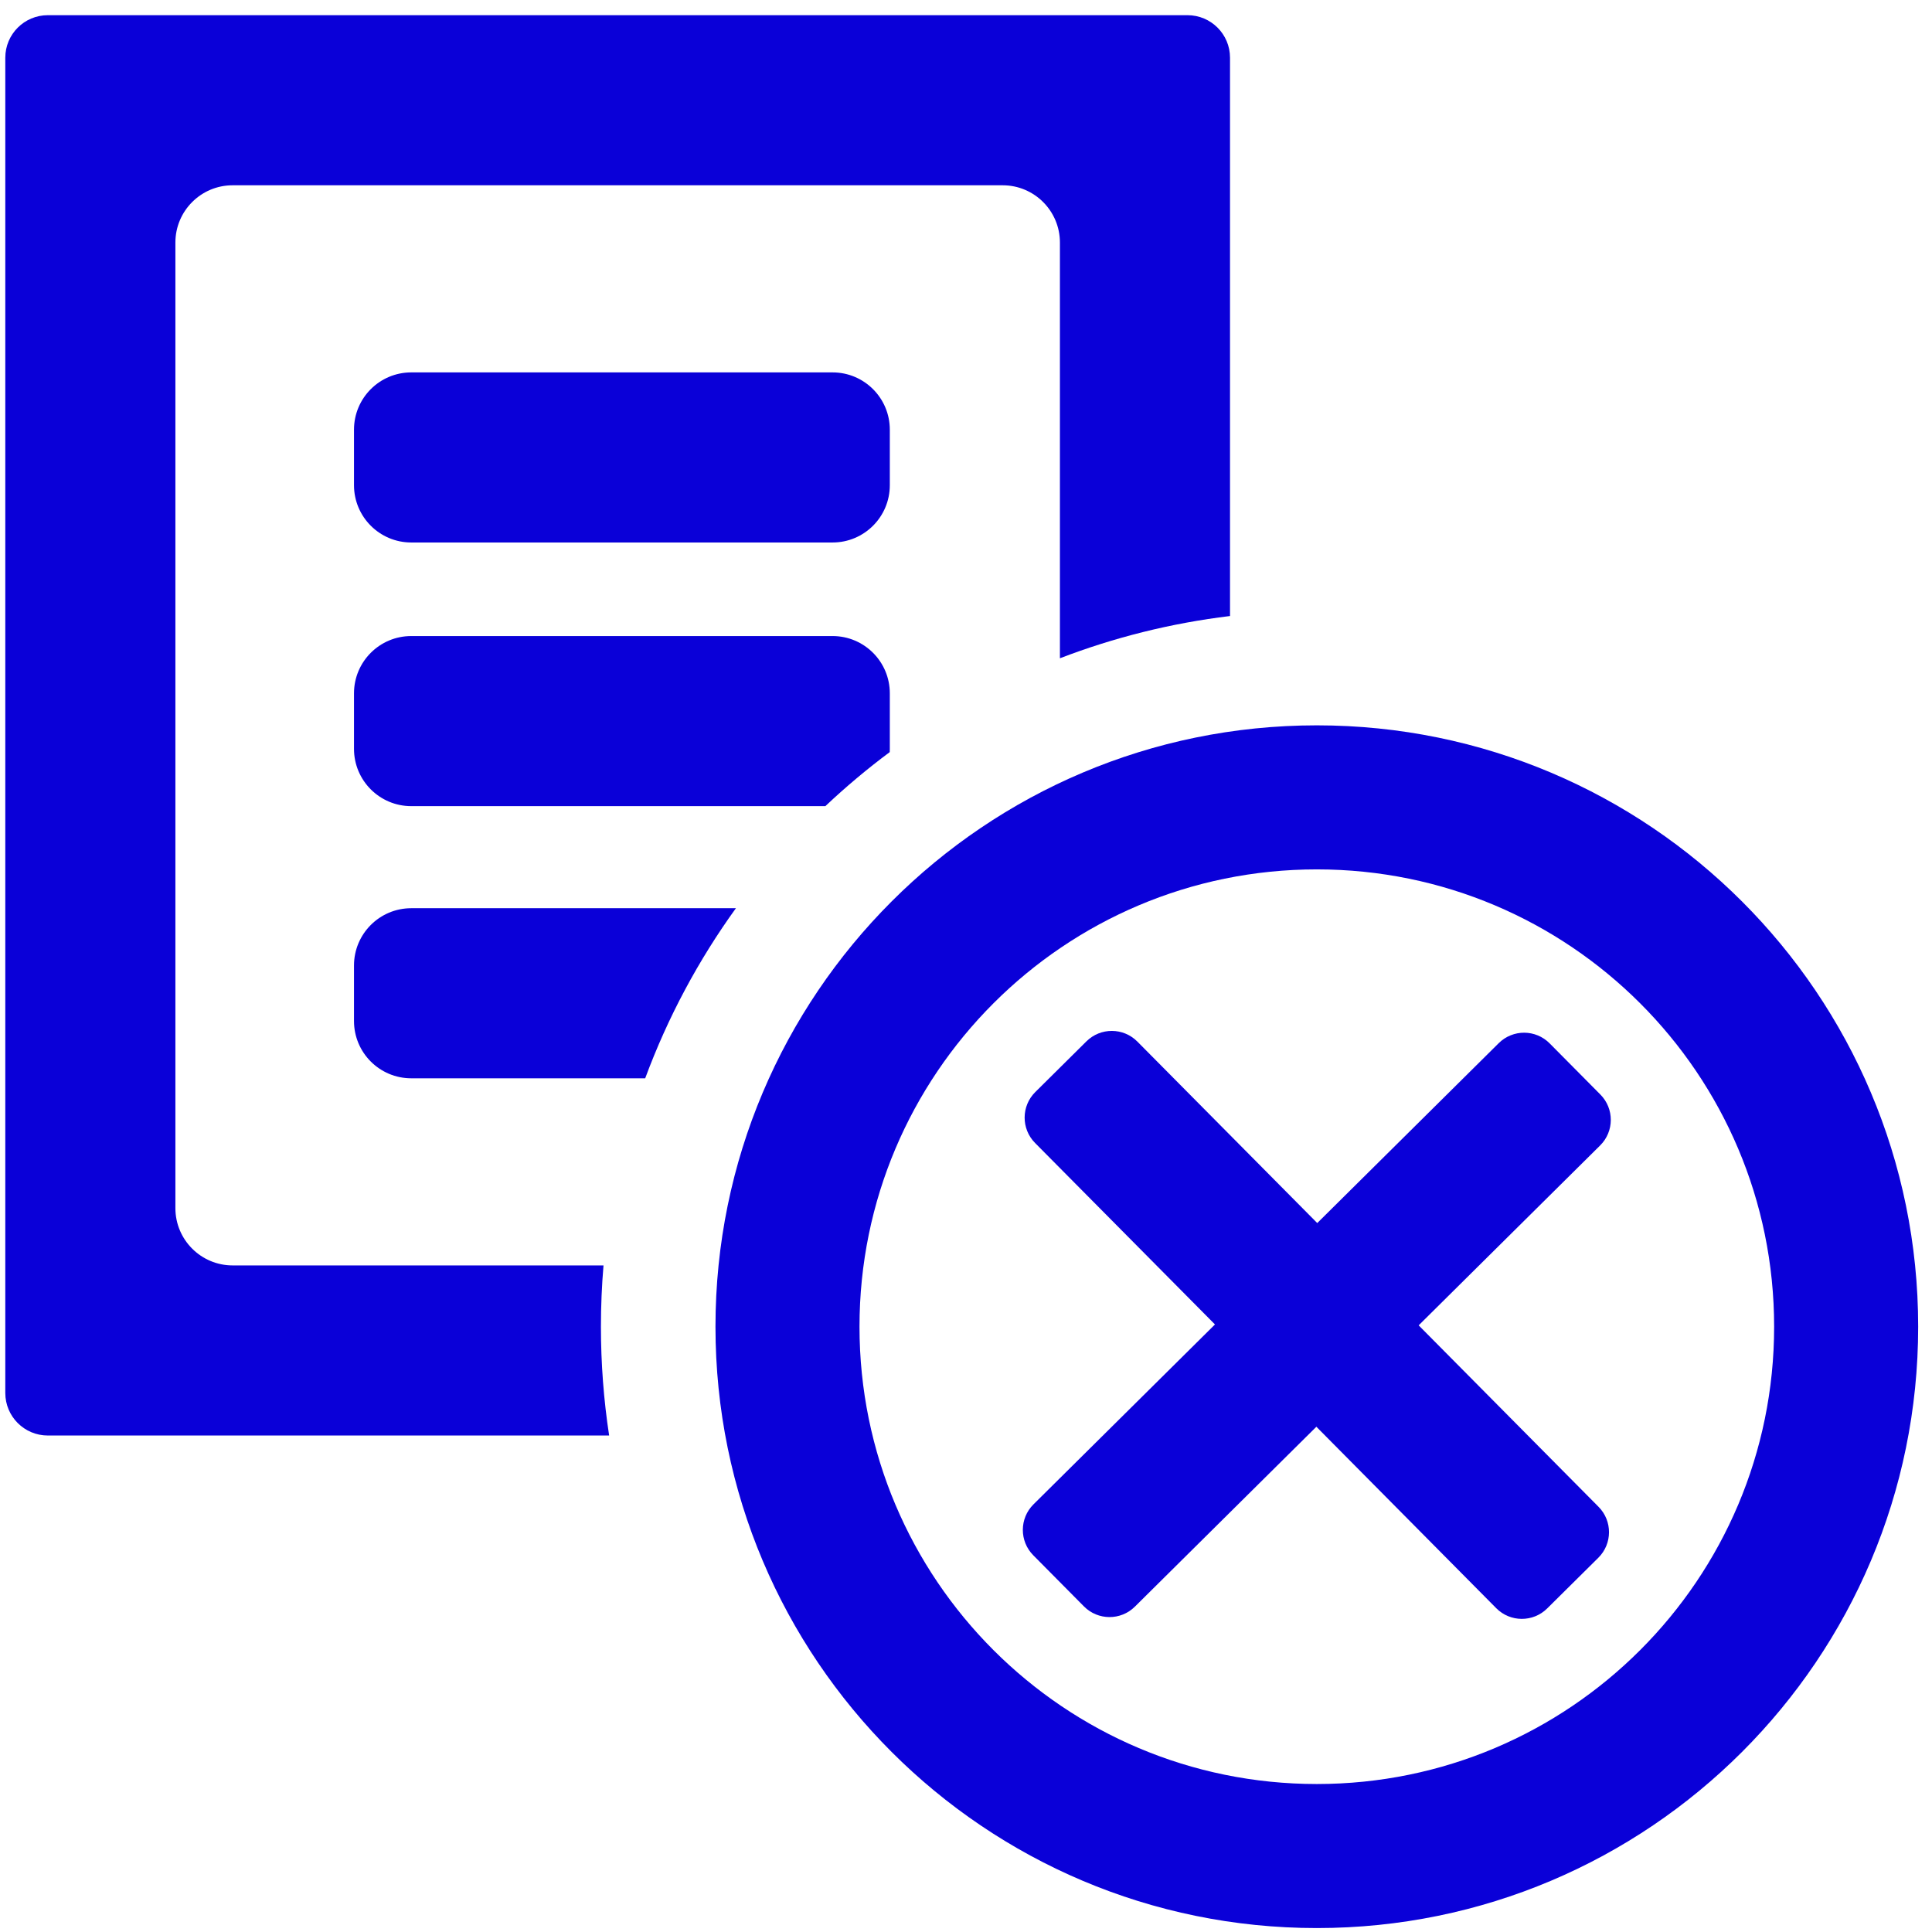 <svg width="101" height="101" viewBox="0 0 101 101" fill="none" xmlns="http://www.w3.org/2000/svg">
<path fill-rule="evenodd" clip-rule="evenodd" d="M68.84 93.264C82.043 93.264 92.747 82.56 92.747 69.356C92.747 56.153 82.043 45.449 68.84 45.449C55.636 45.449 44.932 56.153 44.932 69.356C44.932 82.56 55.636 93.264 68.84 93.264ZM68.84 100.794C86.202 100.794 100.277 86.719 100.277 69.356C100.277 51.994 86.202 37.919 68.84 37.919C51.477 37.919 37.403 51.994 37.403 69.356C37.403 86.719 51.477 100.794 68.84 100.794Z" fill="#0A00D8"/>
<path fill-rule="evenodd" clip-rule="evenodd" d="M56.796 54.439C57.534 53.707 58.726 53.712 59.458 54.451L83.569 78.773C84.301 79.511 84.296 80.703 83.557 81.435L80.883 84.085C80.145 84.817 78.953 84.812 78.221 84.074L54.111 59.752C53.379 59.013 53.384 57.822 54.122 57.09L56.796 54.439Z" fill="#0A00D8"/>
<path fill-rule="evenodd" clip-rule="evenodd" d="M54.017 81.306C53.285 80.568 53.29 79.376 54.028 78.644L78.35 54.533C79.089 53.801 80.281 53.806 81.012 54.545L83.663 57.219C84.395 57.957 84.39 59.149 83.651 59.881L59.329 83.991C58.591 84.723 57.399 84.718 56.667 83.98L54.017 81.306Z" fill="#0A00D8"/>
<path d="M9.169 12.68C9.169 11.026 10.51 9.686 12.163 9.686H52.416C54.069 9.686 55.41 11.026 55.41 12.68V34.413C58.226 33.33 61.206 32.578 64.302 32.204V3.017C64.302 1.789 63.307 0.794 62.079 0.794H2.5C1.272 0.794 0.277 1.789 0.277 3.017V72.822C0.277 74.05 1.272 75.045 2.5 75.045H31.844C31.561 73.19 31.415 71.29 31.415 69.356C31.415 68.277 31.46 67.209 31.55 66.153H12.163C10.51 66.153 9.169 64.812 9.169 63.159V12.68Z" fill="#0A00D8"/>
<path d="M38.472 47.479C36.513 50.192 34.91 53.179 33.729 56.371H21.5C19.847 56.371 18.506 55.031 18.506 53.377V50.473C18.506 48.819 19.847 47.479 21.5 47.479H38.472Z" fill="#0A00D8"/>
<path d="M46.513 39.318C45.336 40.194 44.212 41.138 43.148 42.143H21.5C19.847 42.143 18.506 40.803 18.506 39.149V36.245C18.506 34.591 19.847 33.251 21.5 33.251H43.523C45.177 33.251 46.517 34.591 46.517 36.245V39.149C46.517 39.206 46.516 39.262 46.513 39.318Z" fill="#0A00D8"/>
<path d="M21.5 19.468C19.847 19.468 18.506 20.808 18.506 22.462V25.366C18.506 27.02 19.847 28.36 21.5 28.36H43.523C45.177 28.36 46.517 27.02 46.517 25.366V22.462C46.517 20.808 45.177 19.468 43.523 19.468H21.5Z" fill="#0A00D8"/>
</svg>
